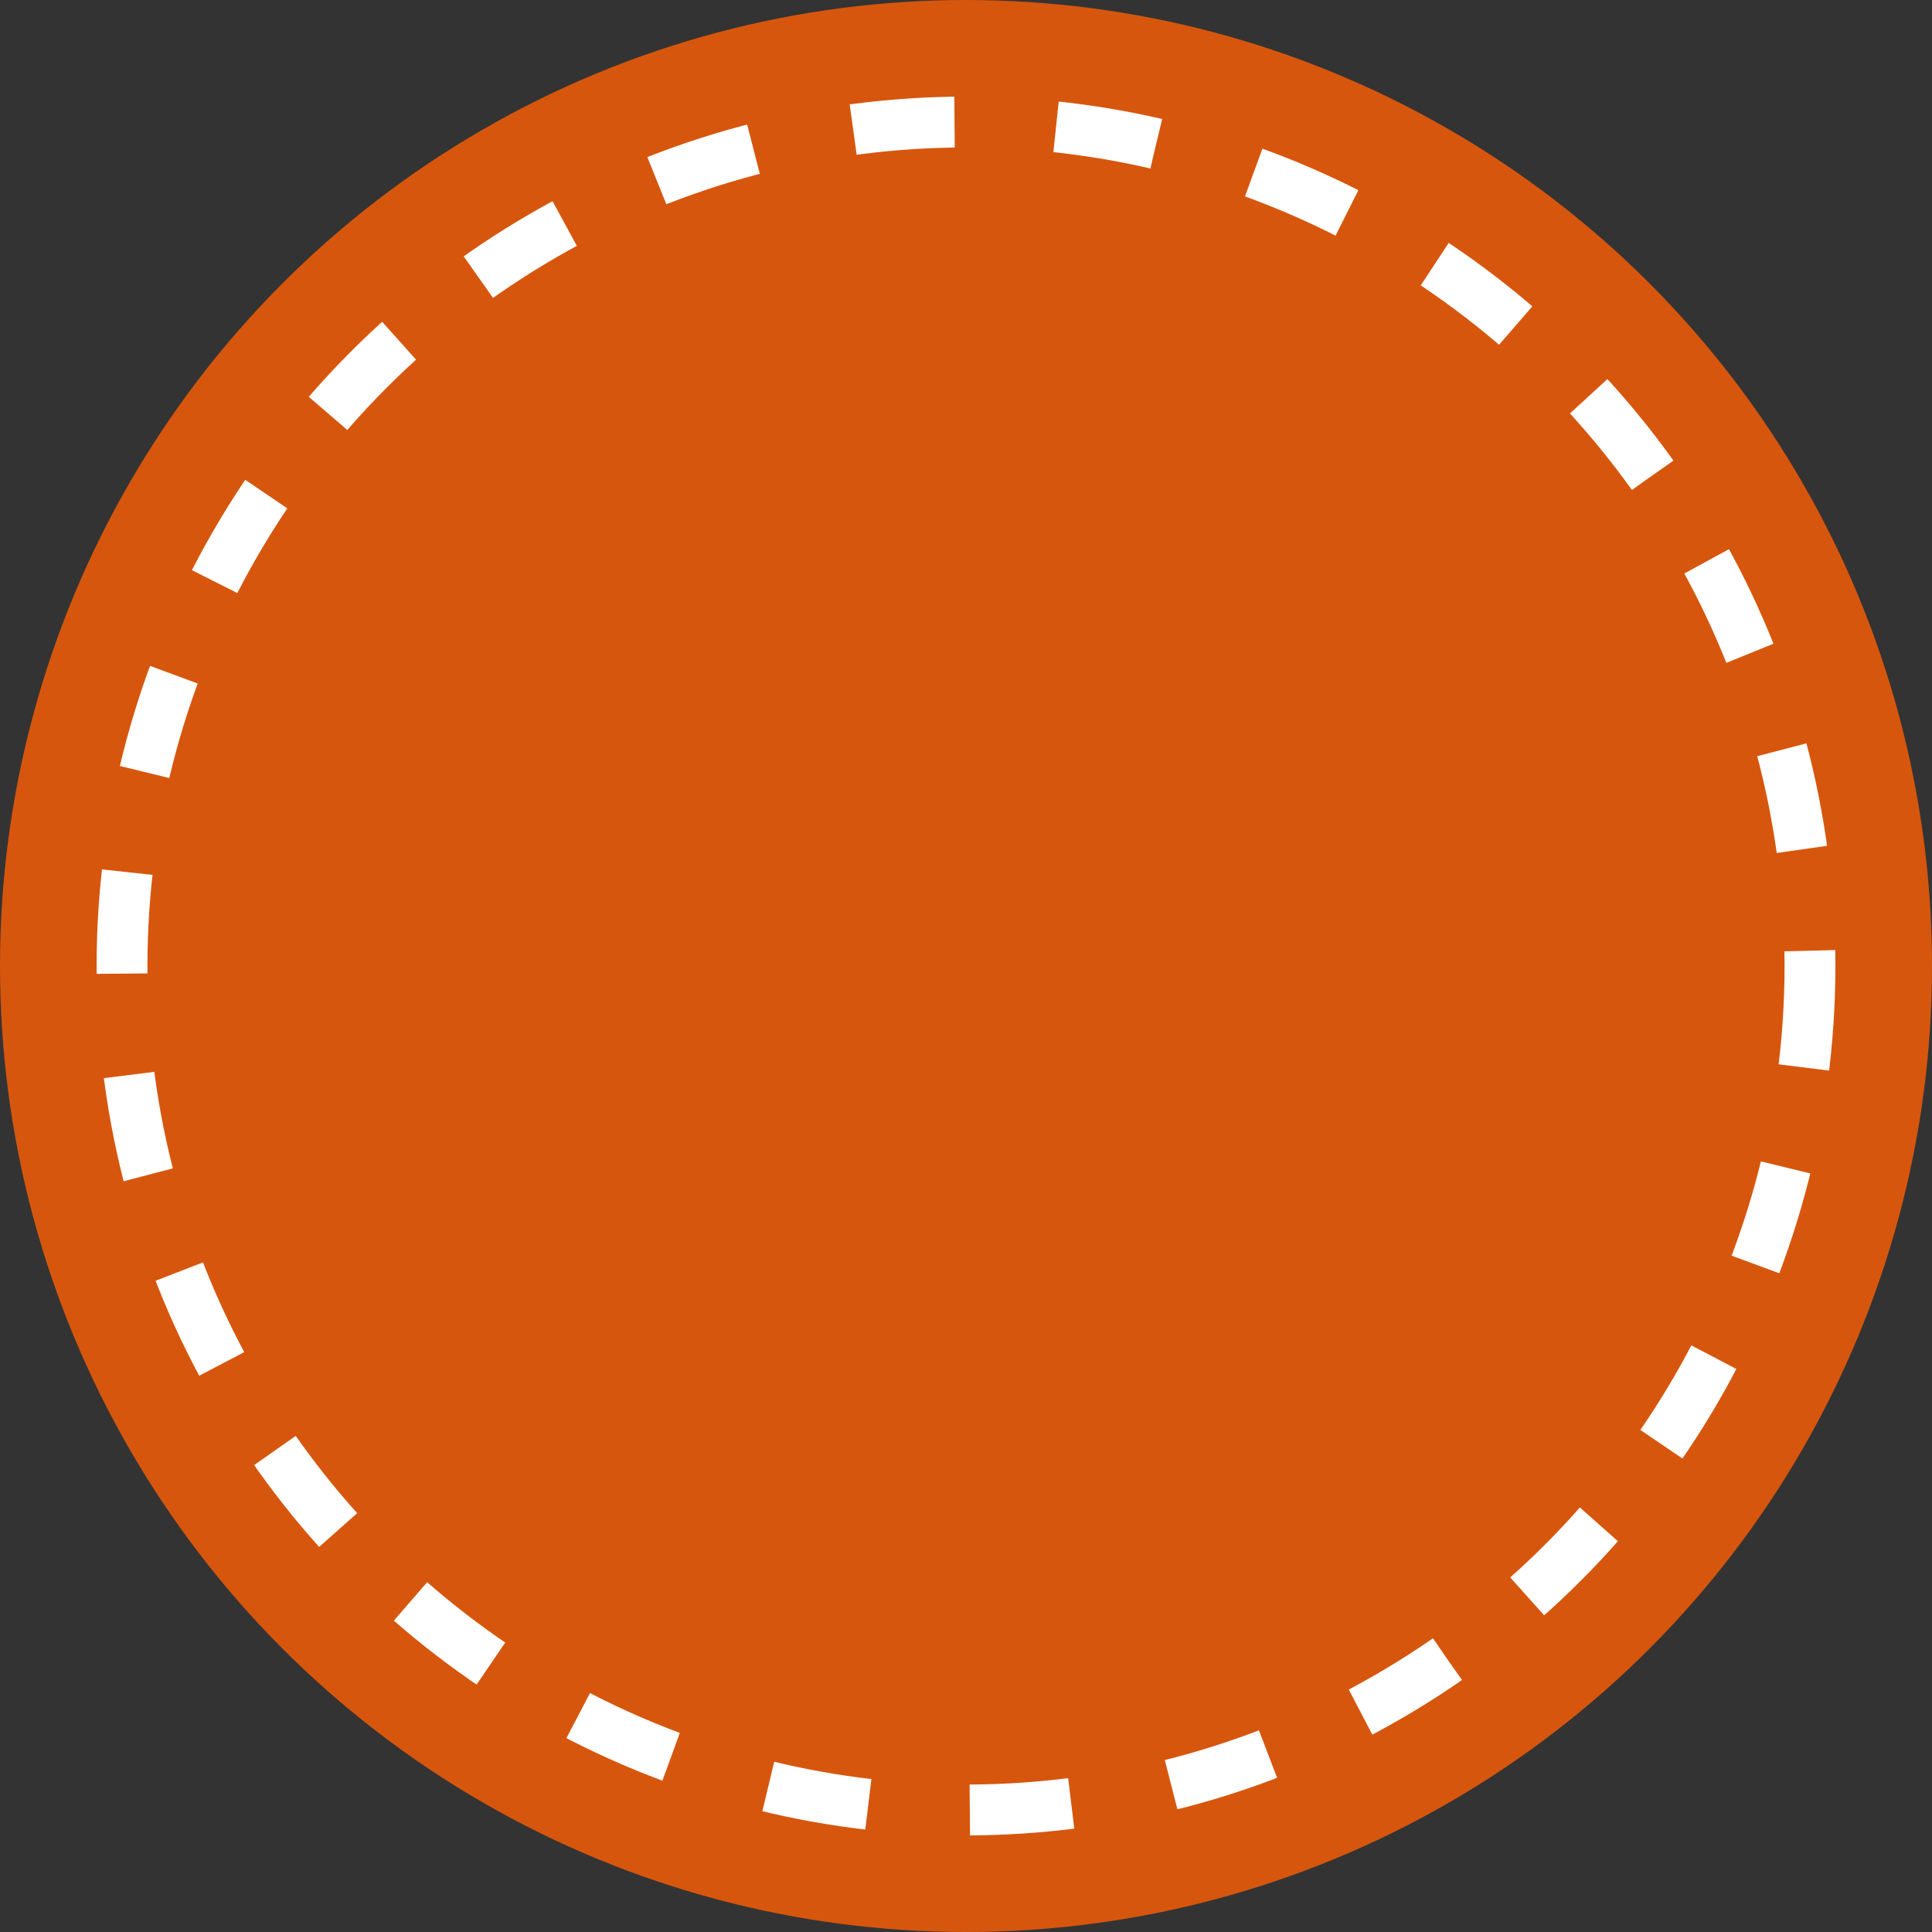 <svg width="38" height="38" viewBox="0 0 38 38" fill="none" xmlns="http://www.w3.org/2000/svg">
<rect x="0" y="0" width="38" height="38" fill="#333333" stroke="none"/>
<circle cx="19" cy="19" r="19" fill="#D7560D"/>
<circle cx="19" cy="19" r="16.6" fill="#D7560D" stroke="white" stroke-dasharray="2 2"/>
</svg>
